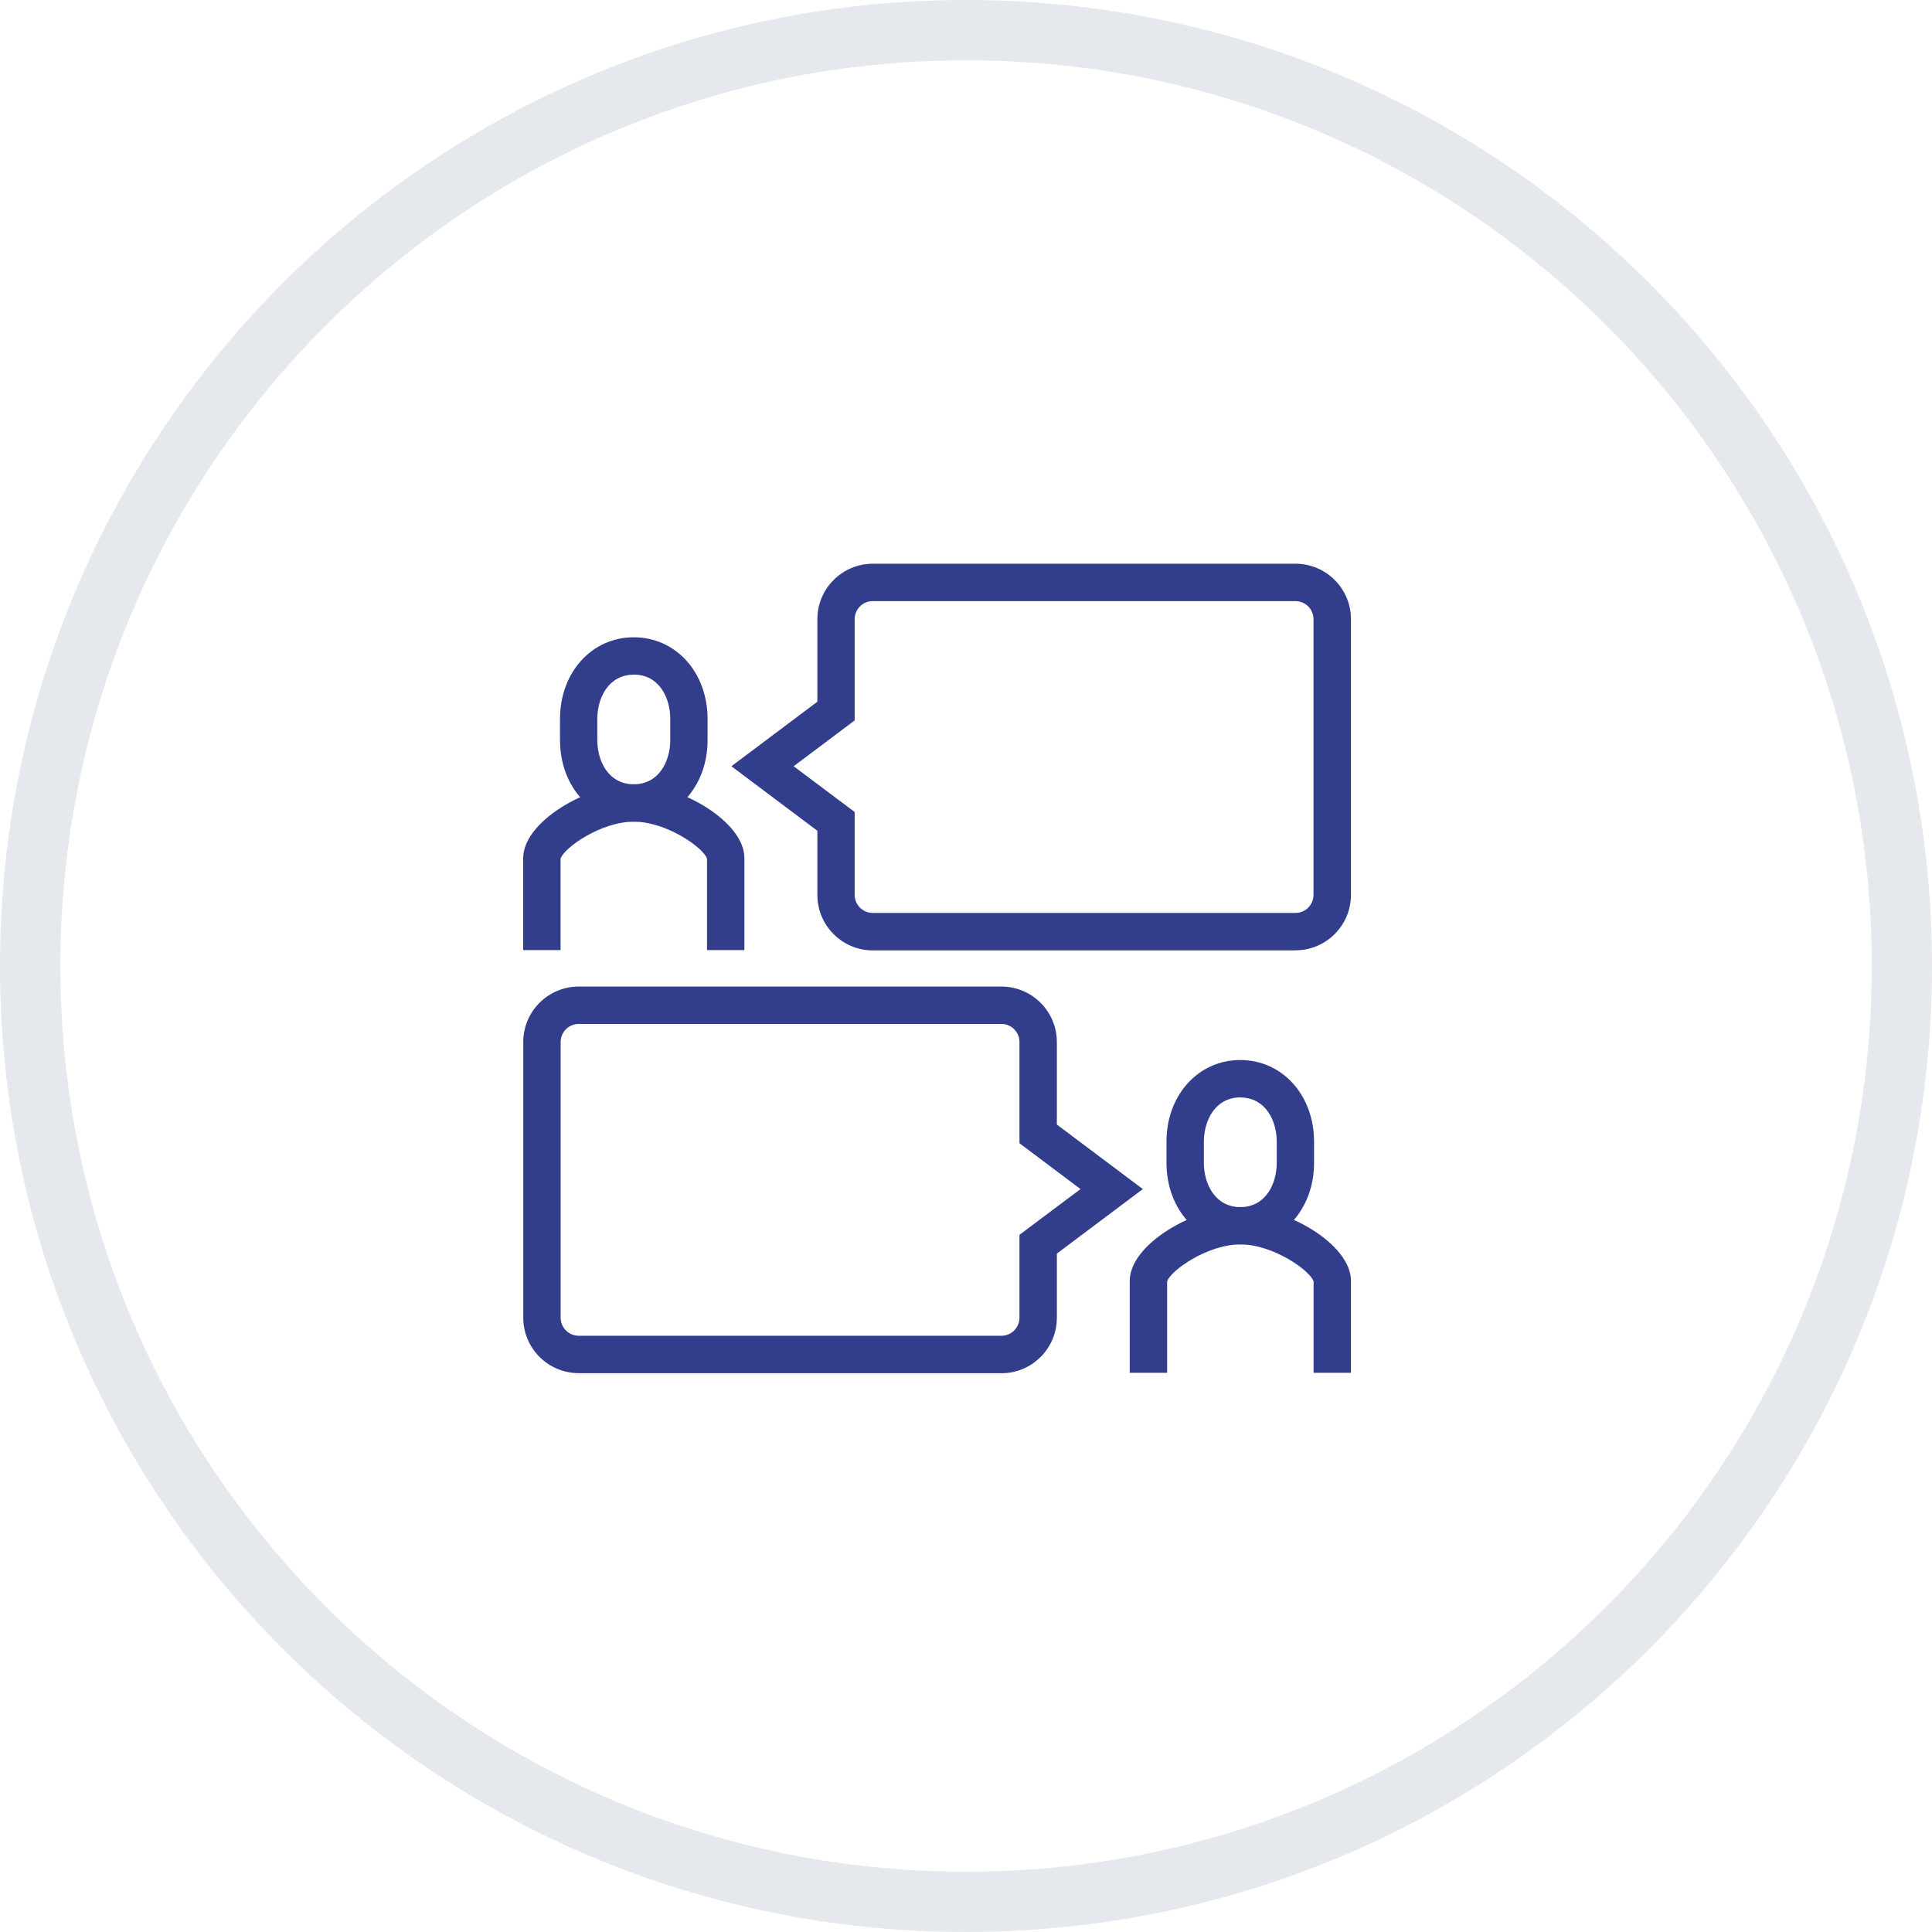 <?xml version="1.0" encoding="UTF-8"?>
<svg xmlns="http://www.w3.org/2000/svg" id="Ebene_1" viewBox="0 0 237.74 237.74">
  <defs>
    <style>.cls-1{fill:#e5e8ed;}.cls-2{fill:#323d8c;}</style>
  </defs>
  <path class="cls-1" d="M118.87,0C53.22,0,0,53.22,0,118.87s53.22,118.87,118.87,118.87,118.87-53.22,118.87-118.87h0C237.74,53.22,184.52,0,118.87,0Zm0,230.32c-61.55,0-111.45-49.91-111.44-111.46,0-61.55,49.91-111.45,111.46-111.44,61.55,0,111.44,49.9,111.44,111.45s-49.9,111.45-111.45,111.45h-.01Z"></path>
  <g>
    <path class="cls-2" d="M166.24,168.93h-4.6v-11.25c-.4-1.3-4.94-4.55-9.01-4.55s-8.61,3.24-9.01,4.55v11.25h-4.6v-11.32c0-4.5,7.92-9.08,13.61-9.08s13.61,4.57,13.61,9.08v11.32Zm-22.63-11.21h0Zm18.04,0h0Z"></path>
    <path class="cls-2" d="M152.63,153.13c-5.18,0-9.09-4.32-9.09-10.05v-2.59c0-5.73,3.91-10.05,9.08-10.05s9.08,4.32,9.08,10.05v2.59c0,5.73-3.91,10.05-9.08,10.05Zm0-18.09c-3.08,0-4.49,2.83-4.49,5.45v2.59c0,2.63,1.4,5.46,4.49,5.46s4.48-2.83,4.48-5.45v-2.59c0-2.63-1.4-5.45-4.49-5.45Z"></path>
    <path class="cls-2" d="M123.23,168.97h-52.02c-3.76,0-6.82-3.06-6.82-6.82v-33.93c0-3.76,3.06-6.82,6.82-6.82h52.02c3.76,0,6.82,3.06,6.82,6.82v10.16l10.58,7.94-10.58,7.94v7.9c0,3.76-3.06,6.82-6.82,6.82Zm-52.02-42.97c-1.23,0-2.22,1-2.22,2.22v33.93c0,1.23,1,2.22,2.22,2.22h52.02c1.23,0,2.22-1,2.22-2.22v-10.2l7.51-5.63-7.51-5.64v-12.46c0-1.23-1-2.22-2.22-2.22h-52.02Z"></path>
    <path class="cls-2" d="M91.6,116.91h-4.6v-11.25c-.4-1.3-4.94-4.55-9.01-4.55s-8.61,3.24-9.01,4.55v11.25h-4.6v-11.32c0-4.5,7.92-9.08,13.61-9.08s13.61,4.57,13.61,9.08v11.32Zm-4.59-11.21h0Zm-18.04,0h0Z"></path>
    <path class="cls-2" d="M77.99,101.11c-5.18,0-9.08-4.32-9.08-10.05v-2.59c0-5.73,3.91-10.05,9.08-10.05s9.08,4.32,9.08,10.05v2.59c0,5.73-3.91,10.05-9.08,10.05Zm0-18.09c-3.08,0-4.49,2.83-4.49,5.45v2.59c0,2.63,1.4,5.45,4.49,5.45s4.49-2.83,4.49-5.46v-2.59c0-2.63-1.4-5.45-4.49-5.45Z"></path>
    <path class="cls-2" d="M159.42,116.95h-52.02c-3.76,0-6.82-3.06-6.82-6.82v-7.9l-10.58-7.94,10.58-7.94v-10.16c0-3.76,3.06-6.82,6.82-6.82h52.02c3.76,0,6.82,3.06,6.82,6.82v33.93c0,3.76-3.06,6.82-6.82,6.82Zm-61.76-22.66l7.51,5.63v10.2c0,1.23,1,2.22,2.22,2.22h52.02c1.23,0,2.22-1,2.22-2.22v-33.93c0-1.23-1-2.22-2.22-2.22h-52.02c-1.23,0-2.22,1-2.22,2.22v12.46l-7.51,5.64Z"></path>
  </g>
</svg>
